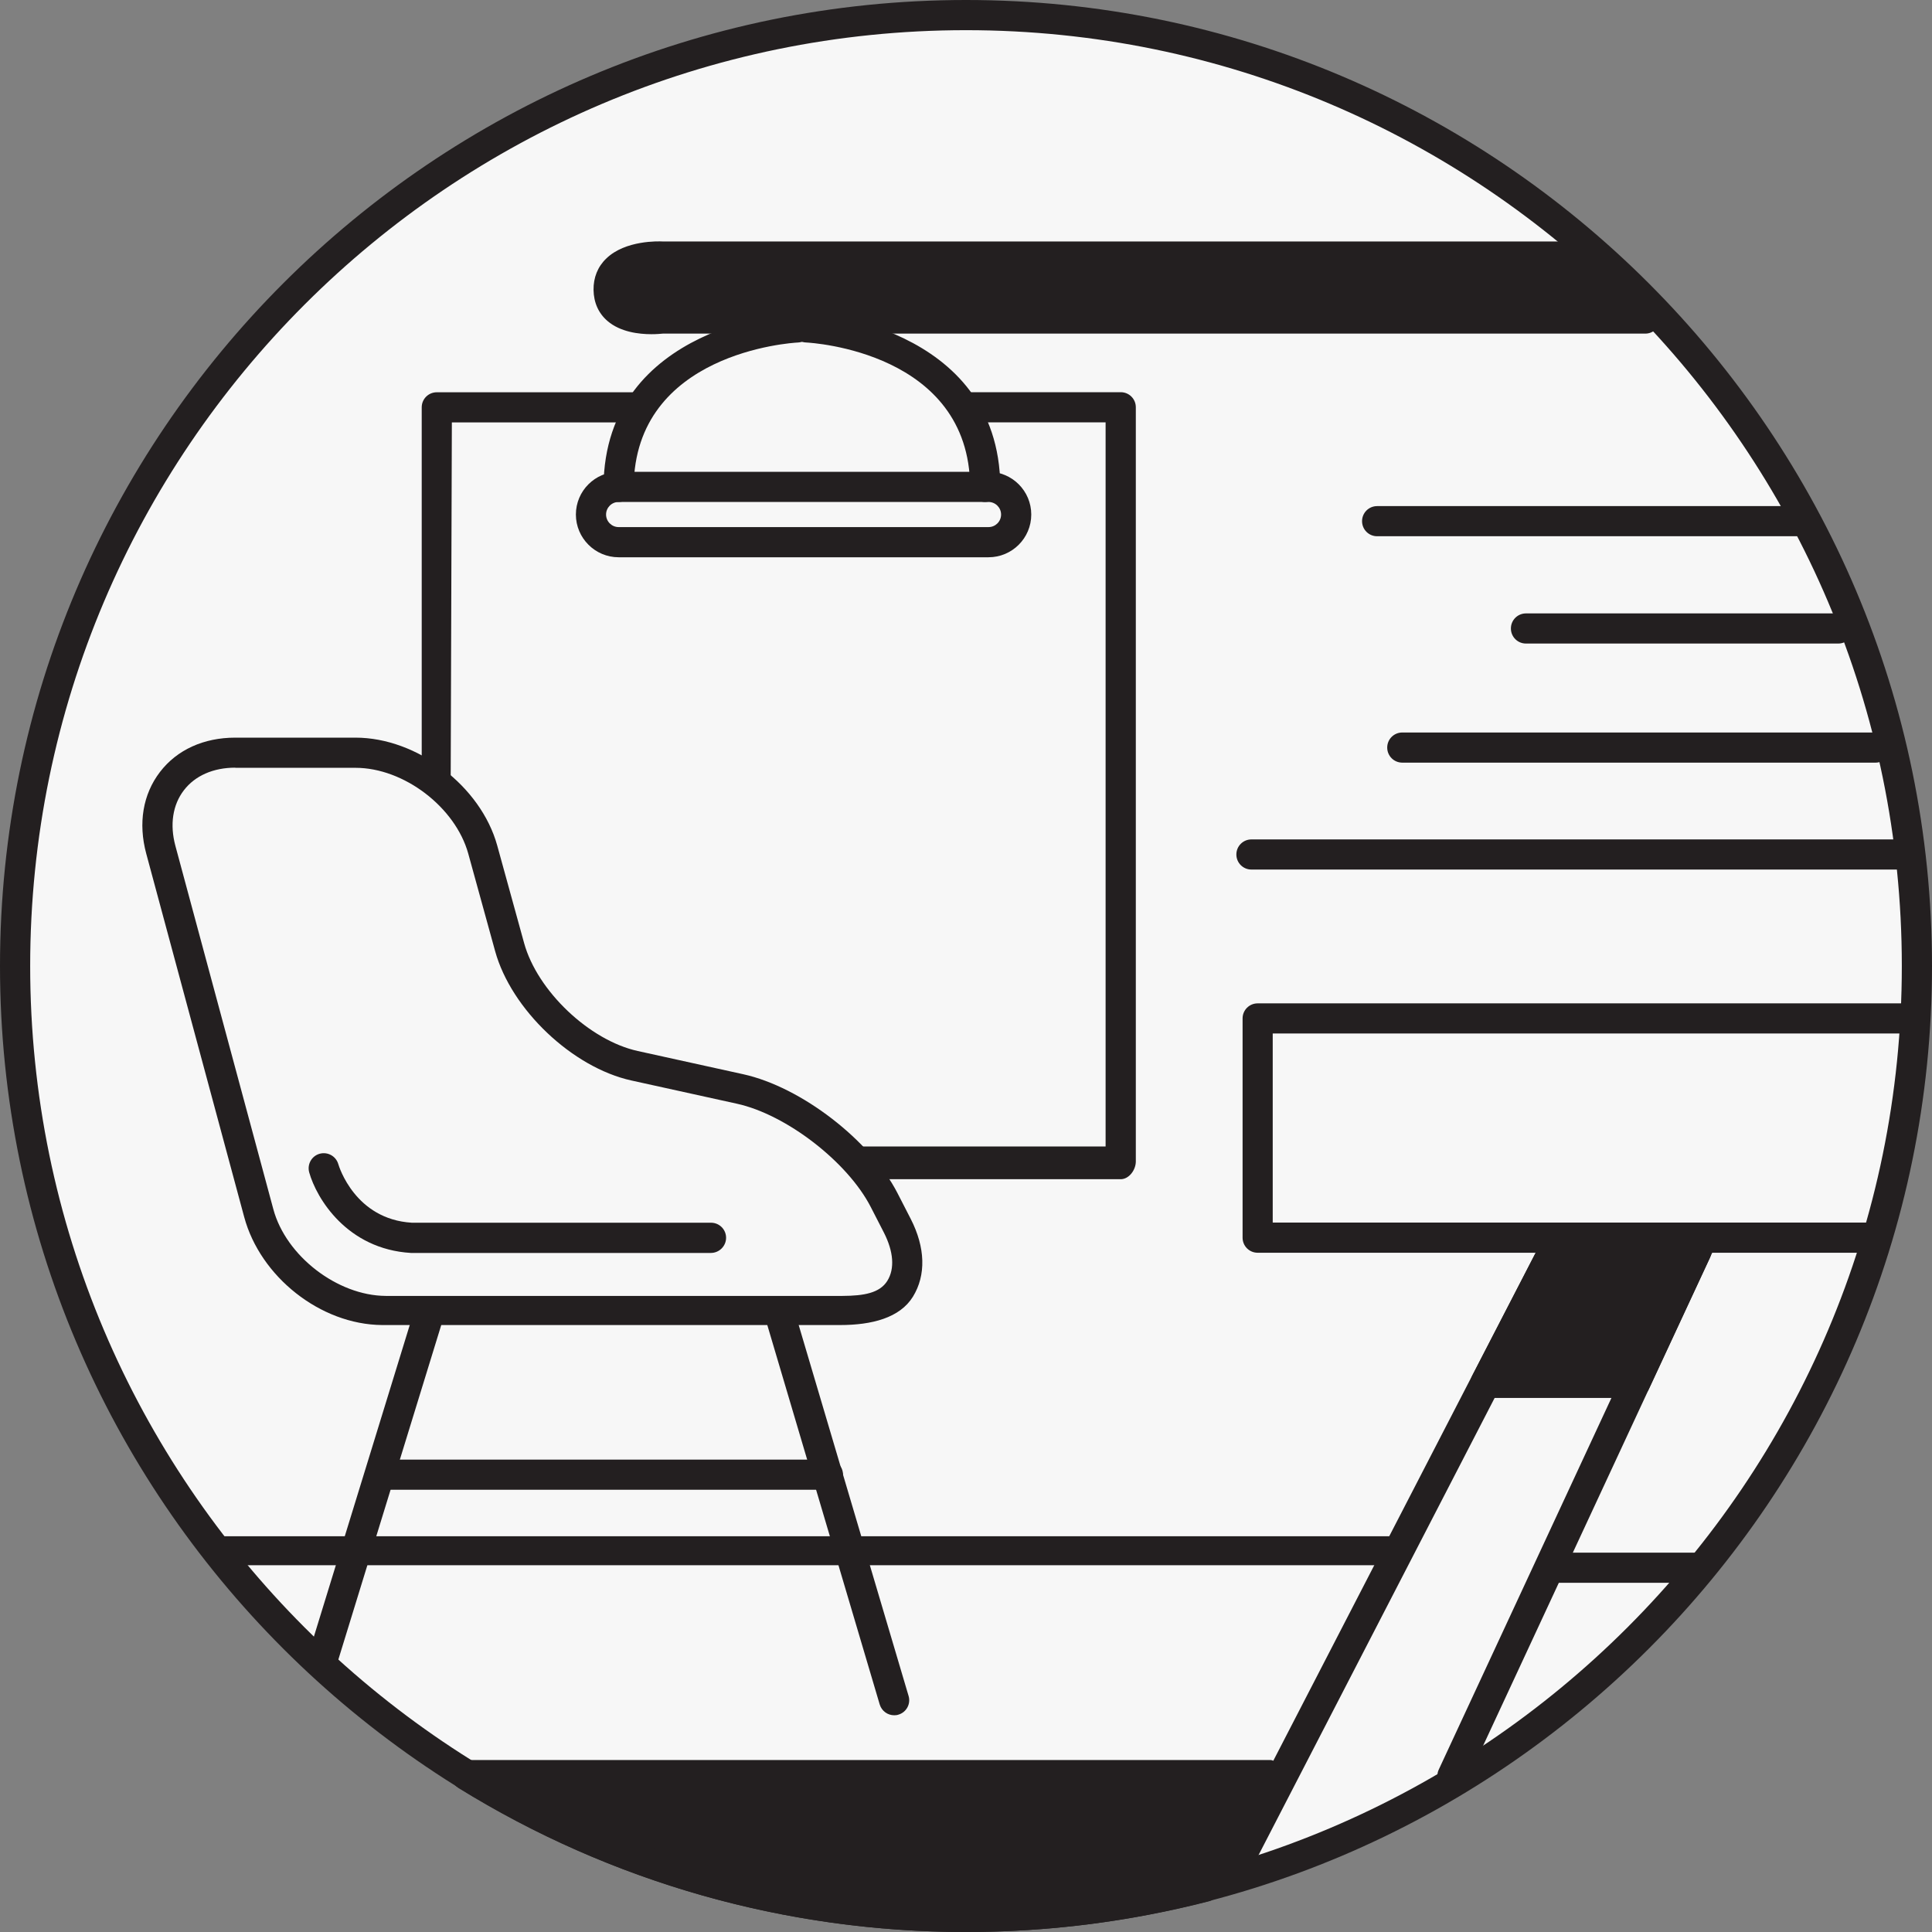 <?xml version="1.0" encoding="utf-8"?>
<!-- Generator: Adobe Illustrator 25.4.1, SVG Export Plug-In . SVG Version: 6.00 Build 0)  -->
<svg version="1.1" id="Layer_1" xmlns="http://www.w3.org/2000/svg" xmlns:xlink="http://www.w3.org/1999/xlink" x="0px" y="0px"
	 viewBox="0 0 500 500" style="enable-background:new 0 0 500 500;" xml:space="preserve">
<rect x="0" y="0" width="500" height="500" fill="#808080" stroke="none"/>
<style type="text/css">
	.st0{fill:#F7F7F7;}
	.st1{fill:#231F20;}
</style>
<g id="BACKGROUND">
</g>
<g id="OBJECTS">
	<g>
		<g>
			<ellipse class="st0" cx="248.39" cy="249.87" rx="245.97" ry="248.57"/>
			<g>
				<path class="st1" d="M250,496.1c21.34,0,42.04-2.71,61.79-7.83l3.85-7.18l13.01-20.82l-207.96-0.86
					C158.25,482.67,202.55,496.1,250,496.1z"/>
				<path class="st1" d="M250,500c-46.54,0-91.96-12.88-131.36-37.27c-1.48-0.91-2.19-2.71-1.69-4.4c0.47-1.67,2-2.84,3.75-2.84
					c0,0,0,0,0.03,0h207.96c1.41,0,2.71,1.64,3.41,2.89s0.65,2.76-0.1,3.96l-12.94,20.72l-3.77,7.08c-0.52,0.96-1.41,1.67-2.47,1.93
					C292.37,497.32,271.24,500,250,500z M135.35,463.35c35.11,18.9,74.47,28.84,114.65,28.84c20.02,0,39.9-2.45,59.16-7.29
					l3.05-5.67c0.05-0.08,0.08-0.16,0.13-0.23l9.29-14.89L135.35,463.35z"/>
			</g>
			<g>
				<g>
					<path class="st1" d="M250,500C112.16,500,0,387.84,0,250S112.16,0,250,0s250,112.16,250,250C500,387.84,387.84,500,250,500z
						 M250,7.81C116.45,7.81,7.81,116.45,7.81,250S116.45,492.19,250,492.19S492.19,383.55,492.19,250
						C492.19,116.45,383.52,7.81,250,7.81z"/>
				</g>
				<g>
					<path class="st1" d="M217.41,342.92c-0.08,0-0.18,0-0.26,0H98.88c-15.98-0.13-31.52-12.52-35.68-27.95l-25.35-94.04
						c-2.13-7.89-0.86-15.38,3.54-21.13c4.4-5.75,11.32-8.9,19.5-8.9h31.1c15.98,0,32.46,12.55,36.7,27.95l0,0l6.95,25.22
						c3.41,12.36,16.87,25.17,29.41,27.93l27.3,6.01c15.02,3.31,32.93,17.13,39.93,30.79l3.41,6.64c3.8,7.42,4.01,14.58,0.57,20.15
						C232.87,341.07,225.64,342.92,217.41,342.92z M60.88,198.67c-5.67,0-10.41,2.08-13.3,5.86c-2.89,3.77-3.67,8.88-2.19,14.37
						l25.35,94.04c3.25,12.08,16.55,22.36,29.07,22.44h118.27c5.52-0.03,9.6-0.75,11.56-3.9s1.61-7.57-0.88-12.47l-3.41-6.64
						c-5.99-11.66-21.84-23.92-34.64-26.73l-27.3-6.01c-15.28-3.36-31.1-18.38-35.27-33.47l-6.95-25.22
						c-3.33-12.05-16.68-22.23-29.18-22.23H60.88V198.67z"/>
				</g>
				<g>
					<path class="st1" d="M83.58,433.13c-0.39,0-0.75-0.05-1.15-0.18c-2.06-0.62-3.23-2.81-2.58-4.89l27.51-89.43
						c0.62-2.06,2.81-3.23,4.87-2.58c2.06,0.62,3.23,2.81,2.58,4.87L87.3,430.35C86.78,432.04,85.24,433.13,83.58,433.13z"/>
				</g>
				<g>
					<path class="st1" d="M231.42,443.91c-1.69,0-3.23-1.09-3.75-2.79l-29.18-98.49c-0.62-2.06,0.57-4.24,2.63-4.84
						c2.08-0.6,4.24,0.57,4.84,2.63l29.18,98.49c0.62,2.06-0.57,4.24-2.63,4.84C232.14,443.88,231.78,443.91,231.42,443.91z"/>
				</g>
				<g>
					<path class="st1" d="M214.26,385.55H100.21c-2.16,0-3.9-1.74-3.9-3.9c0-2.16,1.74-3.9,3.9-3.9h114.06c2.16,0,3.9,1.74,3.9,3.9
						C218.17,383.81,216.42,385.55,214.26,385.55z"/>
				</g>
				<g>
					<path class="st1" d="M484.83,324.21H325.48c-2.16,0-3.9-1.74-3.9-3.9v-56.74c0-2.16,1.74-3.9,3.9-3.9h169.1
						c2.16,0,3.9,1.74,3.9,3.9c0,2.16-1.74,3.9-3.9,3.9h-165.2v48.93h155.44c2.16,0,3.9,1.74,3.9,3.9S486.96,324.21,484.83,324.21z"
						/>
				</g>
				<g>
					<path class="st1" d="M318.58,489.3c-0.6,0-1.22-0.13-1.8-0.44c-1.93-0.99-2.65-3.36-1.67-5.26l84.67-163.95
						c0.68-1.3,2-2.11,3.46-2.11h36.86c1.33,0,2.58,0.68,3.28,1.8c0.73,1.12,0.81,2.52,0.26,3.75l-64.21,138.16
						c-0.91,1.95-3.23,2.81-5.18,1.9c-1.95-0.91-2.81-3.23-1.9-5.18l61.61-132.61h-28.34l-83.58,161.84
						C321.37,488.52,319.99,489.3,318.58,489.3z"/>
				</g>
				<g>
					<path class="st1" d="M413.17,66.37H171.29c0,0-13.9-0.7-13.77,8.59c0.13,9.32,13.77,7.44,13.77,7.44h254.5"/>
					<path class="st1" d="M168.58,86.49c-3.2,0-8.02-0.55-11.35-3.41c-2.32-1.98-3.57-4.76-3.62-8.04c-0.05-3.2,1.09-6.04,3.31-8.15
						c4.92-4.76,13.59-4.45,14.58-4.4h241.7c2.16,0,3.9,1.74,3.9,3.9c0,2.16-1.74,3.9-3.9,3.9H171.32c-1.8-0.08-6.85,0.18-8.95,2.24
						c-0.42,0.42-0.91,1.07-0.91,2.39c0.03,1.3,0.47,1.85,0.88,2.24c1.9,1.64,6.51,1.67,8.43,1.41c0.16-0.03,0.34-0.03,0.52-0.03
						h254.5c2.16,0,3.9,1.74,3.9,3.9s-1.74,3.9-3.9,3.9H171.53C170.98,86.39,169.94,86.49,168.58,86.49z"/>
				</g>
				<g>
					<path class="st1" d="M255.83,144.22H160.1c-6.09,0-11.06-4.97-11.06-11.06c0-6.12,4.97-11.06,11.06-11.06h95.73
						c6.12,0,11.06,4.97,11.06,11.06C266.89,139.28,261.92,144.22,255.83,144.22z M160.1,129.91c-1.8,0-3.25,1.46-3.25,3.25
						s1.46,3.25,3.25,3.25h95.73c1.8,0,3.25-1.46,3.25-3.25s-1.46-3.25-3.25-3.25H160.1z"/>
				</g>
				<g>
					<path class="st1" d="M160.1,129.91h-0.03c-2.16-0.03-3.9-1.77-3.88-3.93c0.29-42.19,49.45-45.11,49.95-45.13
						c2.11-0.13,3.98,1.54,4.09,3.7c0.1,2.16-1.54,3.98-3.7,4.09c-1.72,0.08-42.3,2.63-42.53,37.4
						C163.98,128.16,162.23,129.91,160.1,129.91z"/>
				</g>
				<g>
					<path class="st1" d="M254.97,129.91c-2.13,0-3.88-1.72-3.9-3.88c-0.23-34.88-40.81-37.32-42.53-37.4
						c-2.16-0.1-3.8-1.95-3.7-4.09c0.1-2.16,1.95-3.85,4.09-3.7c0.49,0.03,49.66,2.97,49.95,45.13c0.03,2.16-1.72,3.9-3.88,3.93
						C254.97,129.91,254.97,129.91,254.97,129.91z"/>
				</g>
				<g>
					<path class="st1" d="M438.96,409.63h-36.1c-2.16,0-3.9-1.74-3.9-3.9c0-2.16,1.74-3.9,3.9-3.9h36.1c2.16,0,3.9,1.74,3.9,3.9
						C442.87,407.89,441.12,409.63,438.96,409.63z"/>
				</g>
				<g>
					<path class="st1" d="M492.53,225.04H323.87c-2.16,0-3.9-1.74-3.9-3.9s1.74-3.9,3.9-3.9h168.66c2.16,0,3.9,1.74,3.9,3.9
						C496.43,223.3,494.69,225.04,492.53,225.04z"/>
				</g>
				<g>
					<path class="st1" d="M485.4,197.37H362.91c-2.16,0-3.9-1.74-3.9-3.9c0-2.16,1.74-3.9,3.9-3.9H485.4c2.16,0,3.9,1.74,3.9,3.9
						C489.3,195.63,487.53,197.37,485.4,197.37z"/>
				</g>
				<g>
					<path class="st1" d="M475.74,166.55h-80.82c-2.16,0-3.9-1.74-3.9-3.9s1.74-3.9,3.9-3.9h80.82c2.16,0,3.9,1.74,3.9,3.9
						C479.65,164.81,477.9,166.55,475.74,166.55z"/>
				</g>
				<g>
					<path class="st1" d="M183.97,324.26h-77.64c-16.5-0.99-24.41-14.08-26.31-20.85c-0.57-2.08,0.62-4.24,2.71-4.82
						c2.08-0.57,4.22,0.62,4.82,2.68c0.18,0.62,4.35,14.29,19.05,15.17h77.41c2.16,0,3.9,1.74,3.9,3.9S186.13,324.26,183.97,324.26z
						"/>
				</g>
				<path class="st1" d="M442.27,321.84c-0.7-1.12-1.93-1.8-3.25-1.82l-36.78-0.42c-1.48-0.03-2.84,0.81-3.51,2.11l-17.75,34.38
					c-0.62,1.2-0.57,2.65,0.13,3.83s1.98,1.87,3.33,1.87h38.73c1.51,0,2.89-0.88,3.54-2.26l15.8-33.97
					C443.05,324.36,442.97,322.96,442.27,321.84z"/>
				<g>
					<path class="st1" d="M290.03,305.18h-67.02c-2.16,0-3.25-2.73-3.25-4.89s-0.86-3.59,1.3-3.59h65.07v-187.4h-35.79
						c-2.16,0-2.92-1.09-2.92-3.25c0-2.16-1.17-4.55,0.99-4.55h41.64c2.16,0,3.9,1.74,3.9,3.9V300.6
						C293.94,302.79,292.19,305.18,290.03,305.18z"/>
				</g>
				<g>
					<path class="st1" d="M113.04,201.72c-2.16,0-3.9-1.74-3.9-3.9v-92.4c0-2.16,1.74-3.9,3.9-3.9h53.36c2.16,0,1.61,2.39,1.61,4.55
						s-1.43,3.25-3.59,3.25h-47.48l-0.31,94.69C116.63,206.14,115.2,201.72,113.04,201.72z"/>
				</g>
				<g>
					<path class="st1" d="M465.33,138.78H356.4c-2.16,0-3.9-1.74-3.9-3.9s1.74-3.9,3.9-3.9h108.93c2.16,0,3.9,1.74,3.9,3.9
						S467.49,138.78,465.33,138.78z"/>
				</g>
				<rect x="54.79" y="397.58" class="st1" width="306.82" height="7.5"/>
			</g>
		</g>
	</g>
</g>
</svg>
